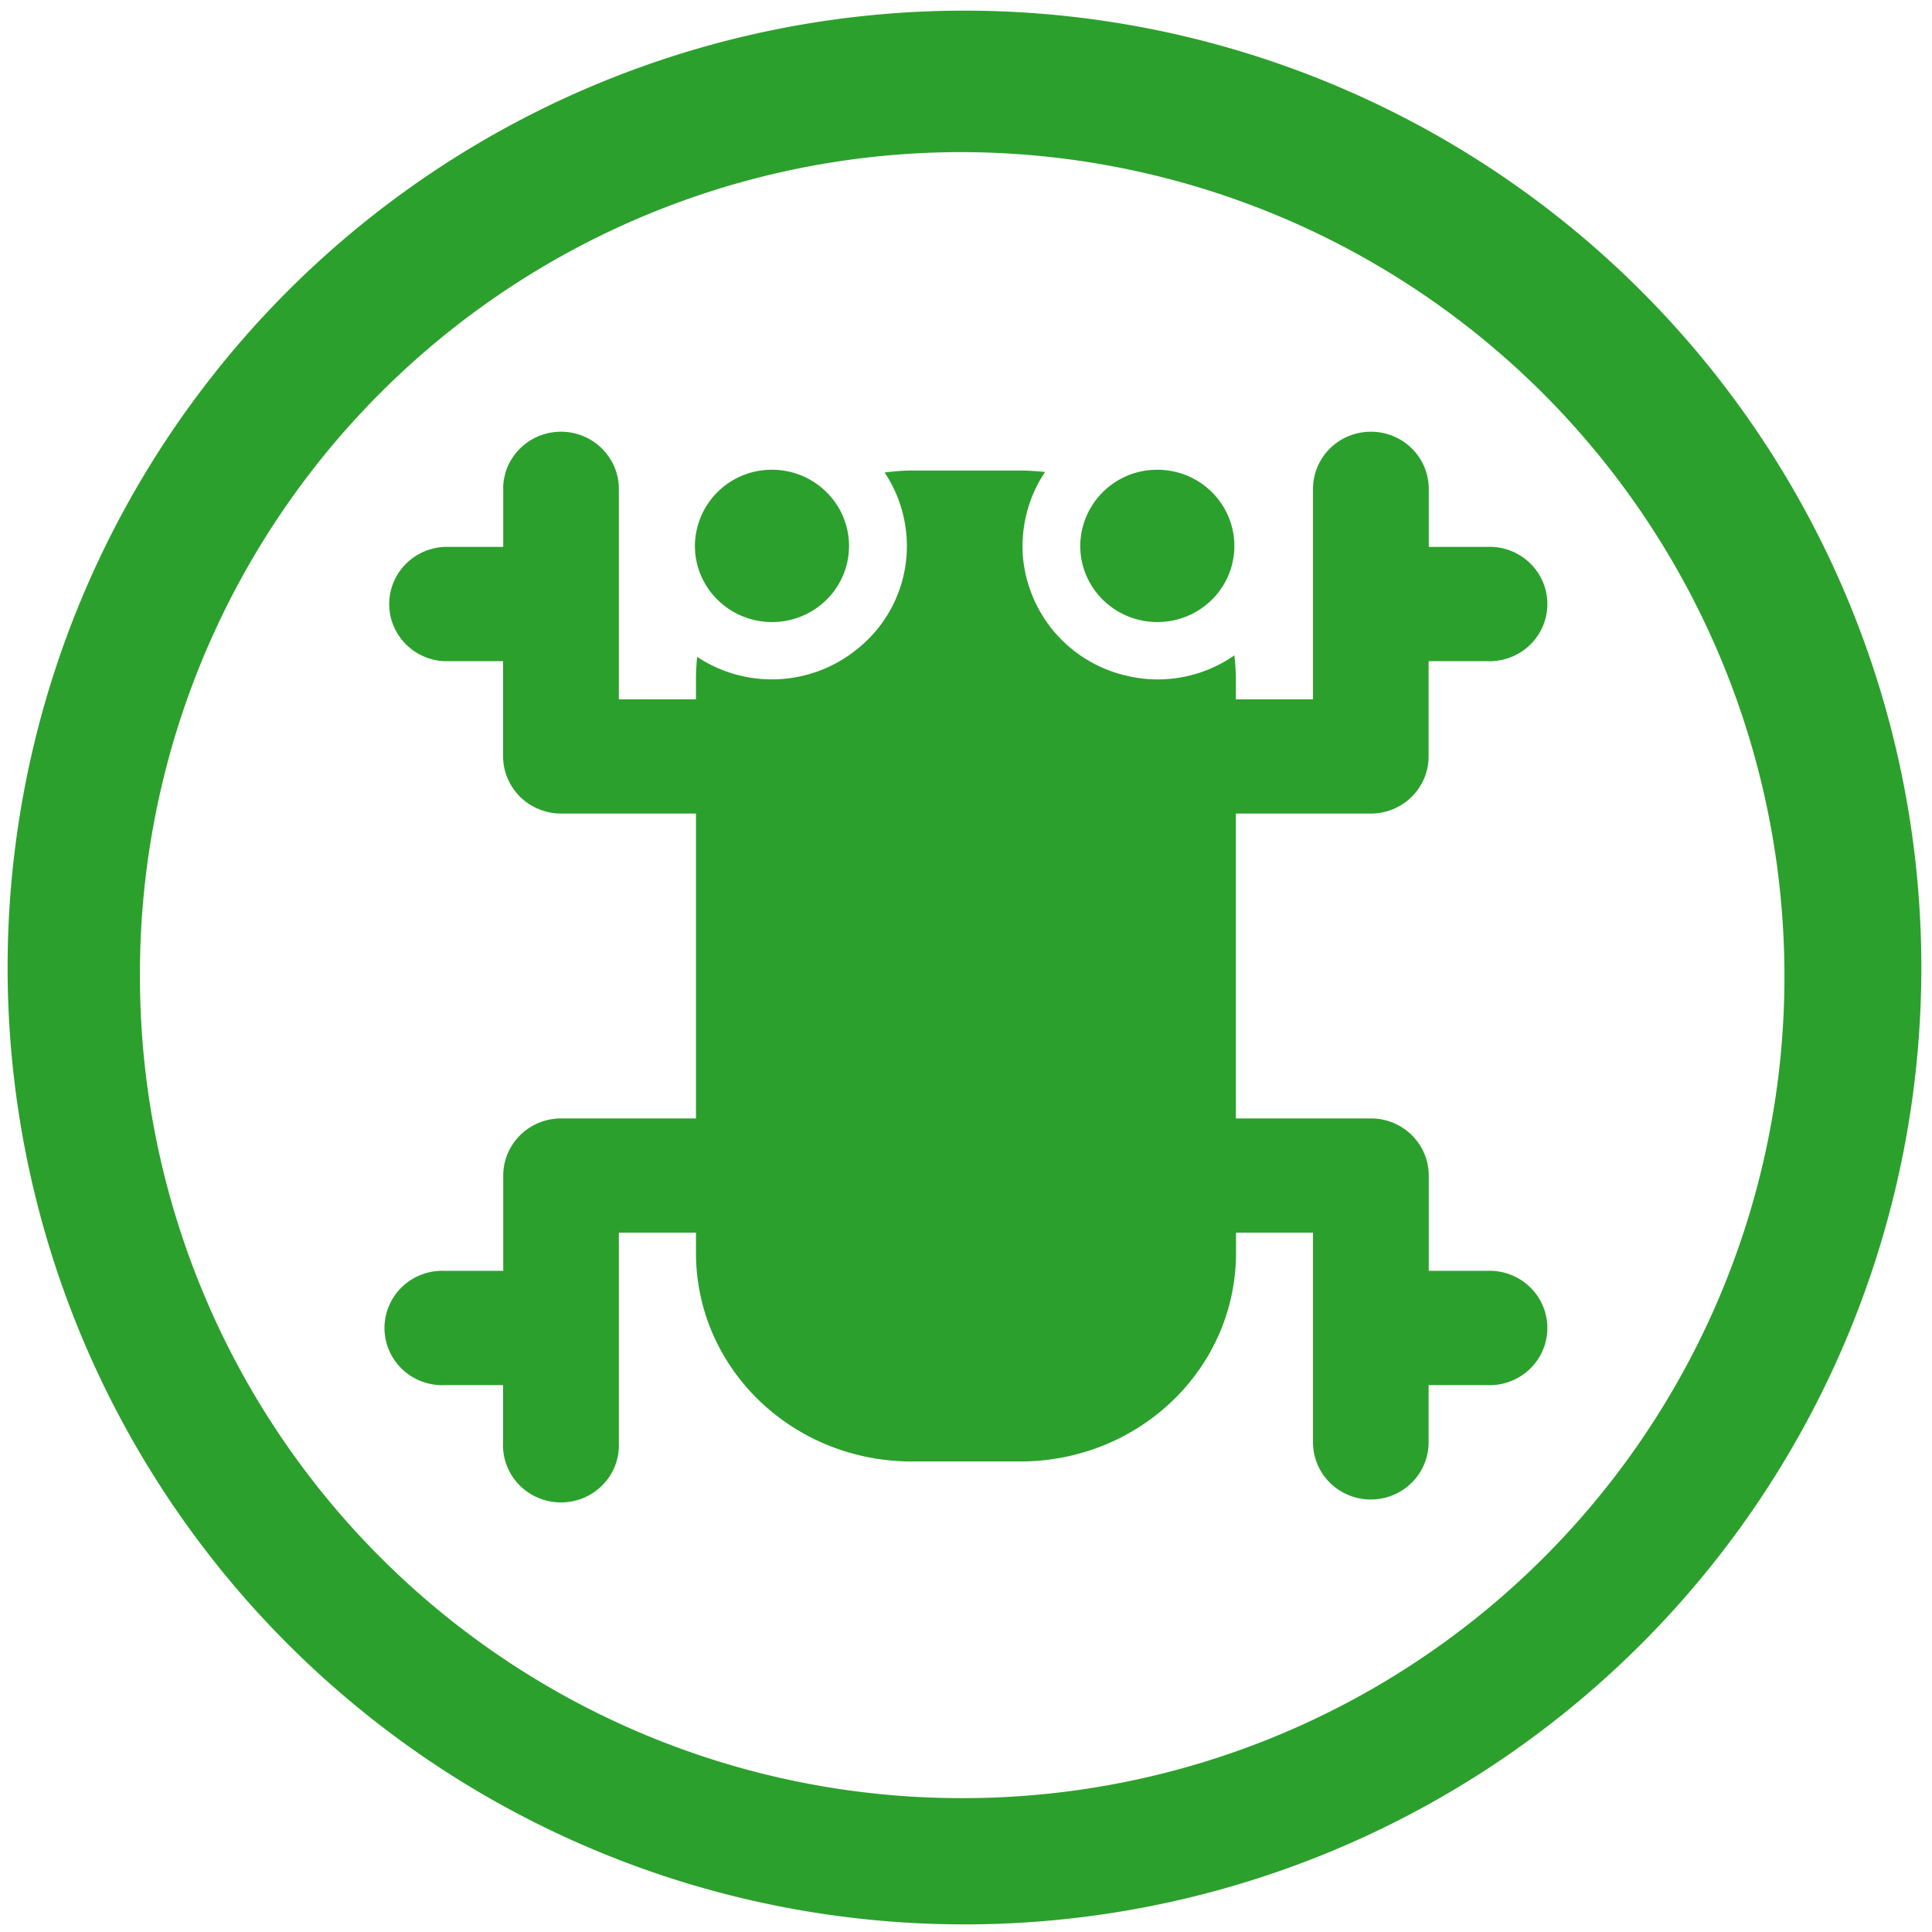 <?xml version="1.0" encoding="UTF-8" standalone="no"?>
<svg
   xmlns:dc="http://purl.org/dc/elements/1.1/"
   xmlns:cc="http://creativecommons.org/ns#"
   xmlns:rdf="http://www.w3.org/1999/02/22-rdf-syntax-ns#"
   xmlns:svg="http://www.w3.org/2000/svg"
   xmlns="http://www.w3.org/2000/svg"
   xmlns:sodipodi="http://sodipodi.sourceforge.net/DTD/sodipodi-0.dtd"
   xmlns:inkscape="http://www.inkscape.org/namespaces/inkscape"
   width="48"
   height="48"
   viewBox="0 0 12.7 12.7"
   version="1.1"
   id="svg4"
   sodipodi:docname="frogr.svg"
   inkscape:version="0.92.4 (5da689c313, 2019-01-14)">
  <defs
     id="defs8" />
  <sodipodi:namedview
     pagecolor="#ffffff"
     bordercolor="#666666"
     borderopacity="1"
     objecttolerance="10"
     gridtolerance="10"
     guidetolerance="10"
     inkscape:pageopacity="0"
     inkscape:pageshadow="2"
     inkscape:window-width="1112"
     inkscape:window-height="480"
     id="namedview6"
     showgrid="false"
     inkscape:zoom="4.9166667"
     inkscape:cx="2.1355932"
     inkscape:cy="24"
     inkscape:window-x="0"
     inkscape:window-y="25"
     inkscape:window-maximized="0"
     inkscape:current-layer="svg4" />
  <path
     d="m 6.34,0.07 a 6.29,6.29 0 0 0 0,12.58 6.29,6.29 0 0 0 0,-12.58 z M 6.32,1 A 5.417,5.417 0 0 1 11.73,6.41 5.4,5.4 0 0 1 6.33,11.82 5.4,5.4 0 0 1 0.92,6.42 5.4,5.4 0 0 1 6.32,1 Z M 3.682,2.838 A 0.38,0.376 0 0 0 3.365,3.015 0.38,0.376 0 0 0 3.346,3.048 0.38,0.376 0 0 0 3.331,3.082 0.38,0.376 0 0 0 3.32,3.118 0.38,0.376 0 0 0 3.312,3.155 0.38,0.376 0 0 0 3.308,3.193 a 0.38,0.376 0 0 0 0,0.025 V 3.595 H 2.927 a 0.38,0.376 0 0 0 -0.026,0.75 0.38,0.376 0 0 0 0.026,0.001 h 0.38 V 4.972 A 0.38,0.376 0 0 0 3.309,5.01 0.38,0.376 0 0 0 3.374,5.184 0.38,0.376 0 0 0 3.397,5.214 0.38,0.376 0 0 0 3.423,5.242 0.38,0.376 0 0 0 3.55,5.322 0.38,0.376 0 0 0 3.688,5.348 H 4.575 V 7.352 H 3.688 A 0.38,0.376 0 0 0 3.308,7.728 V 8.354 H 2.927 a 0.38,0.376 0 1 0 0,0.751 h 0.38 v 0.376 a 0.381,0.376 0 1 0 0.761,0 V 8.103 h 0.507 v 0.132 c 0,0.76 0.633,1.372 1.42,1.372 h 0.71 c 0.786,0 1.42,-0.612 1.42,-1.372 V 8.103 h 0.506 v 1.378 a 0.38,0.376 0 1 0 0.76,0 V 9.105 h 0.381 a 0.38,0.376 0 1 0 0,-0.751 H 9.392 V 7.728 A 0.38,0.376 0 0 0 9.012,7.352 H 8.124 V 5.348 H 9.011 A 0.38,0.376 0 0 0 9.391,4.972 V 4.346 h 0.381 a 0.38,0.376 0 1 0 0,-0.751 H 9.392 V 3.219 A 0.38,0.376 0 0 0 9.006,2.838 0.38,0.376 0 0 0 8.631,3.218 V 4.597 H 8.124 V 4.464 C 8.124,4.411 8.12,4.359 8.114,4.307 L 8.104,4.315 A 0.88,0.88 0 0 1 7.429,4.447 0.883,0.883 0 0 1 6.924,4.146 0.886,0.886 0 0 1 6.726,3.678 0.882,0.882 0 0 1 6.828,3.171 0.88,0.88 0 0 1 6.87,3.103 1.498,1.498 0 0 0 6.705,3.093 h -0.71 c -0.062,0 -0.122,0.006 -0.18,0.013 A 0.87,0.87 0 0 1 5.943,3.412 0.865,0.865 0 0 1 5.638,4.264 0.889,0.889 0 0 1 4.583,4.318 1.352,1.352 0 0 0 4.575,4.464 V 4.597 H 4.068 V 3.218 A 0.38,0.376 0 0 0 4.024,3.038 0.38,0.376 0 0 0 4.004,3.006 0.38,0.376 0 0 0 3.982,2.976 0.38,0.376 0 0 0 3.682,2.838 Z m 1.393,0.25 a 0.504,0.504 0 0 0 -0.507,0.5 c 0,0.277 0.227,0.501 0.507,0.501 0.28,0 0.506,-0.224 0.506,-0.5 0,-0.277 -0.227,-0.501 -0.506,-0.501 z m 2.533,0 a 0.504,0.504 0 0 0 -0.507,0.5 c 0,0.277 0.227,0.501 0.507,0.501 0.28,0 0.506,-0.224 0.506,-0.5 0,-0.277 -0.226,-0.501 -0.506,-0.501 z"
     id="path2"
     inkscape:connector-curvature="0"
     style="fill:#2ca02c" />
</svg>
